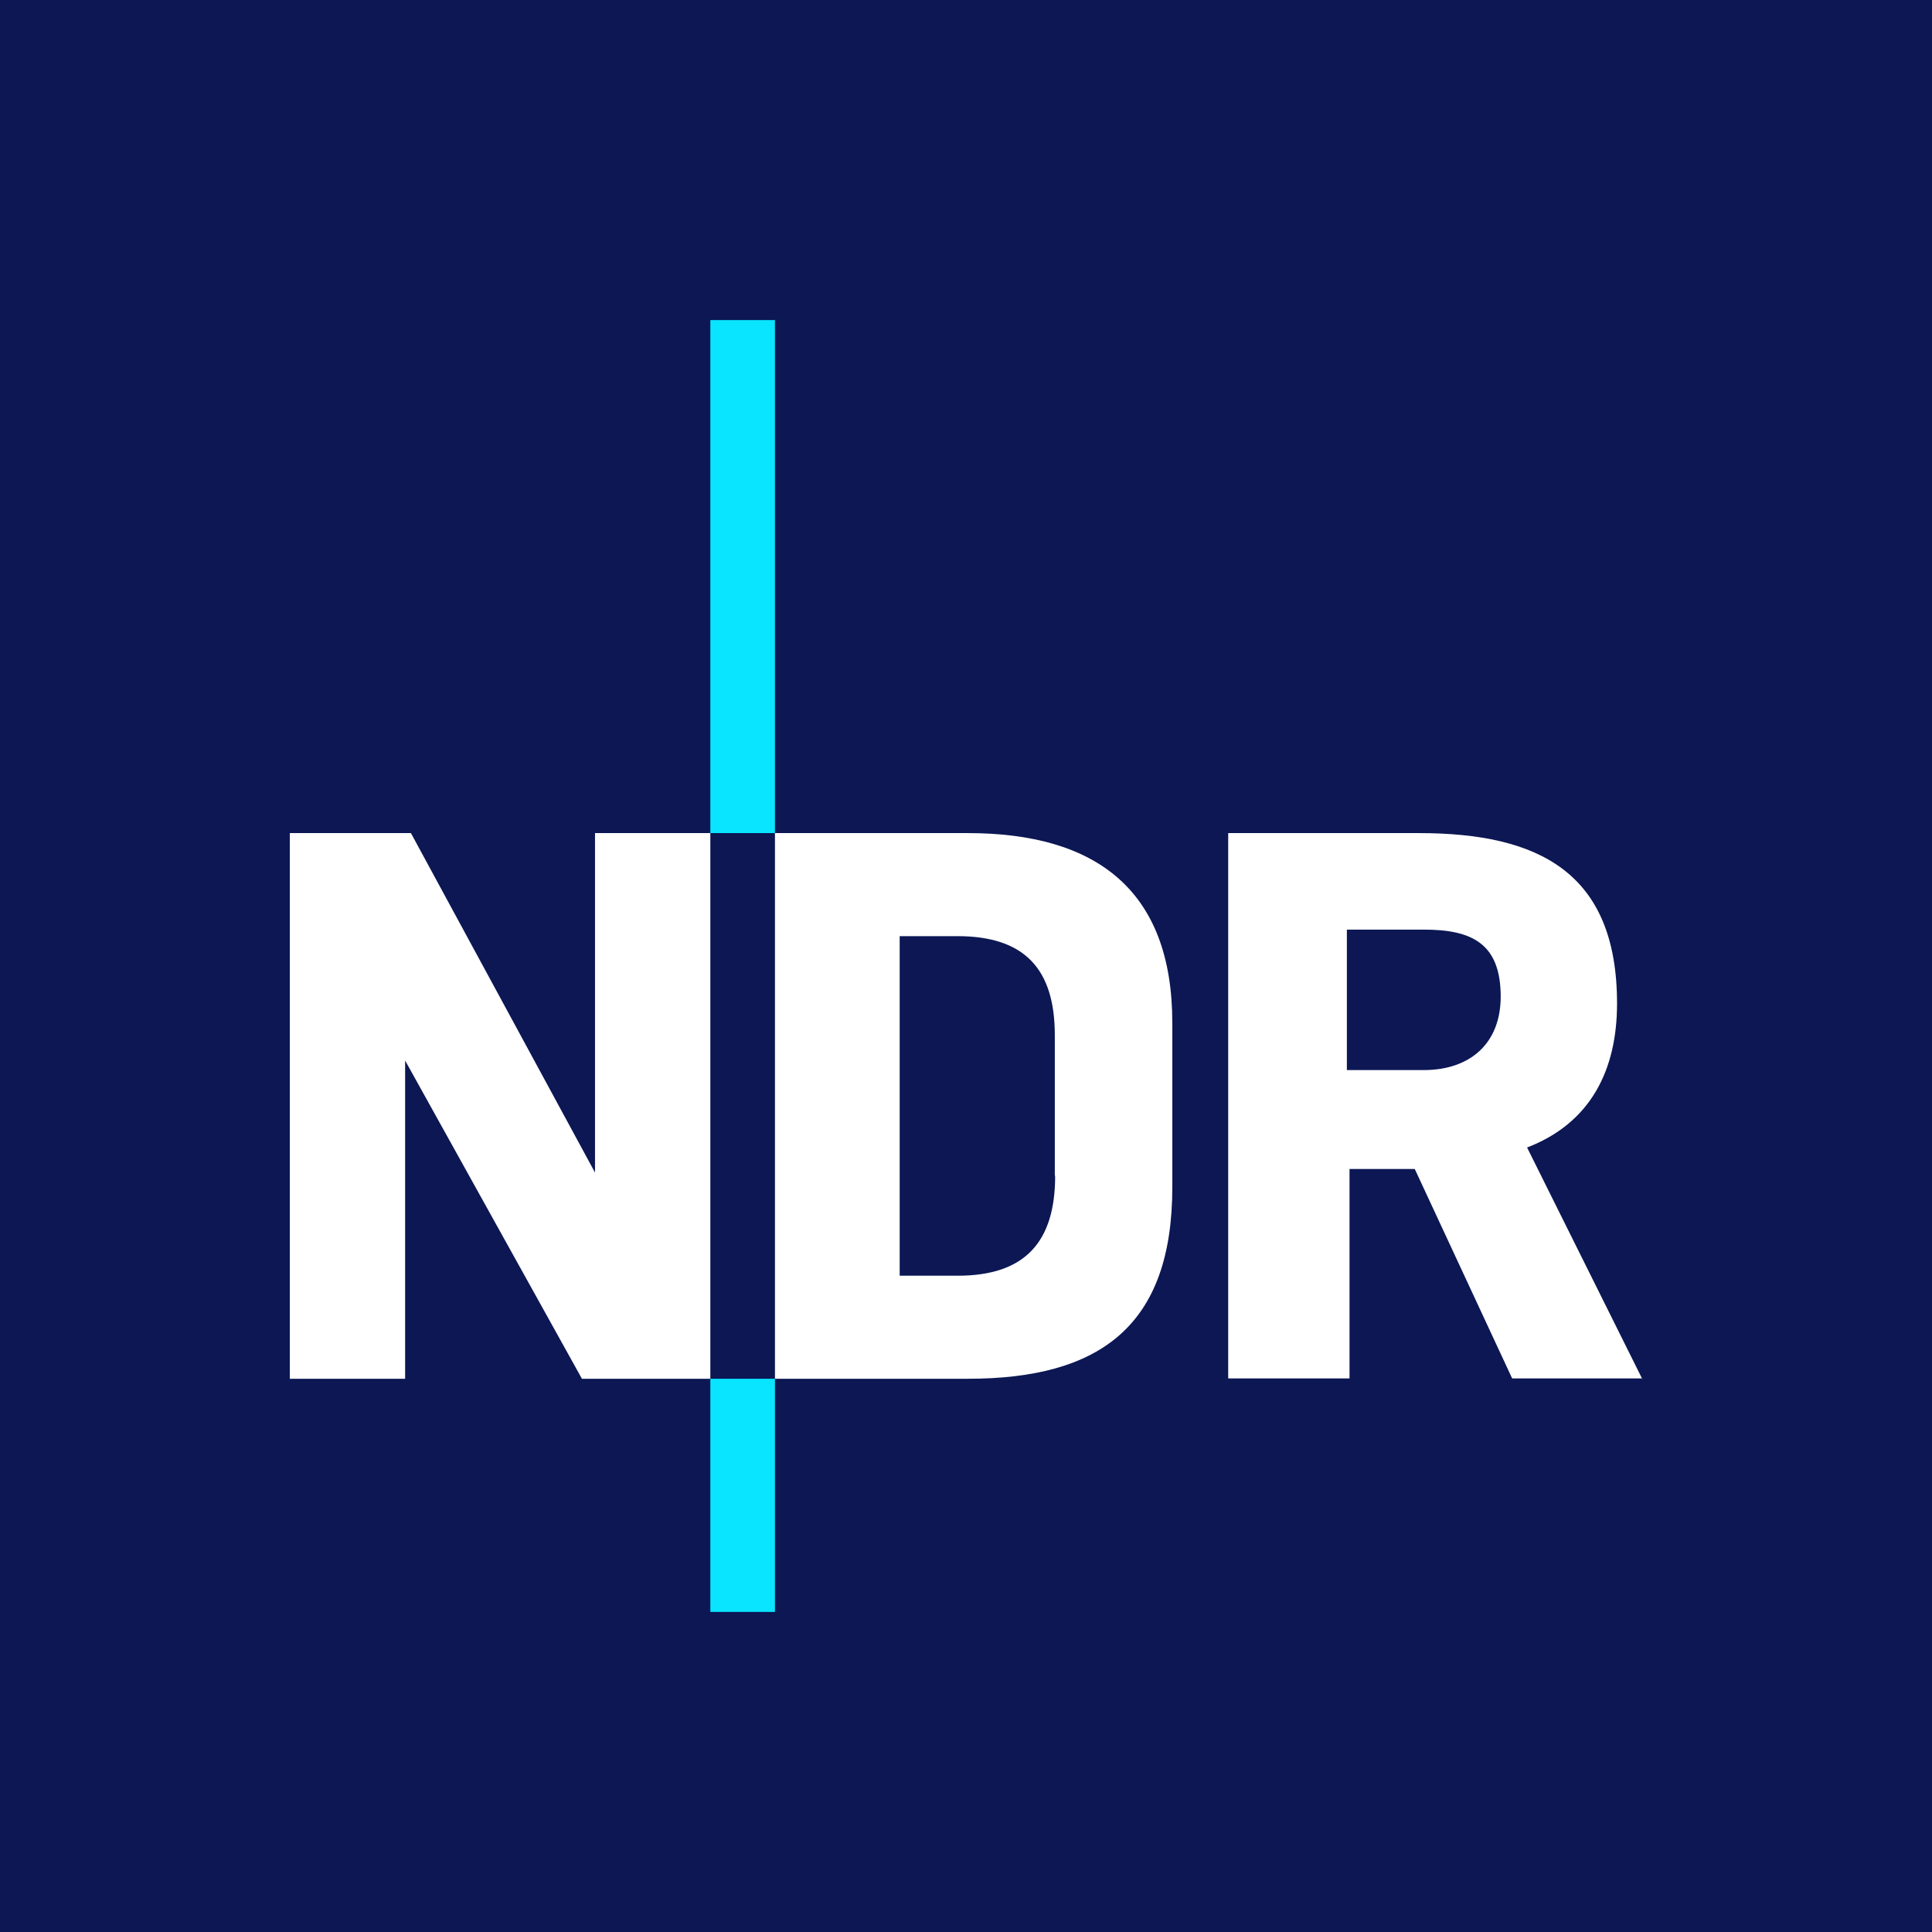 <svg xmlns="http://www.w3.org/2000/svg" viewBox="0 0 283.46 283.46"><defs><style>.cls-1{fill:#0c1754;}.cls-2{fill:#fff;}.cls-3{fill:#09e5ff;}</style></defs><g id="Layer_2" data-name="Layer 2"><g id="ARD_Regions" data-name="ARD Regions"><g id="ndr"><rect class="cls-1" width="283.46" height="283.46"/><g id="logo"><path class="cls-2" d="M220.18,146.24c0-7.81-4.21-9.85-11.29-9.85H197.61V157h11.28c6.73,0,11.29-3.84,11.29-10.8Zm20.76,56H221.86l-14.29-30.73H198v30.73H180.2V122.23h28c17.53,0,29.05,5.76,29.05,25,0,9.73-3.84,17.53-13.2,21.13l16.92,34Z"/><polygon class="cls-3" points="113.7 122.23 113.7 46.96 104.22 46.96 104.22 122.23 113.7 122.23"/><path class="cls-2" d="M154.76,172.52V151.88c0-9.73-4.45-14.53-14.29-14.53H132v49.82h8.52c9.84,0,14.29-4.92,14.29-14.65ZM172,174.2c0,20.29-10.56,28.09-30,28.09H113.7V122.23H142c18.73,0,30,8.28,30,27.84V174.2Z"/><polygon class="cls-2" points="104.22 202.29 104.22 122.23 87.3 122.23 87.3 172.04 60.29 122.23 42.52 122.23 42.52 202.29 59.44 202.29 59.44 155.6 85.38 202.29 104.22 202.29"/><polygon class="cls-3" points="113.7 236.5 113.7 202.29 104.22 202.29 104.22 236.5 113.7 236.5"/></g></g></g></g></svg>